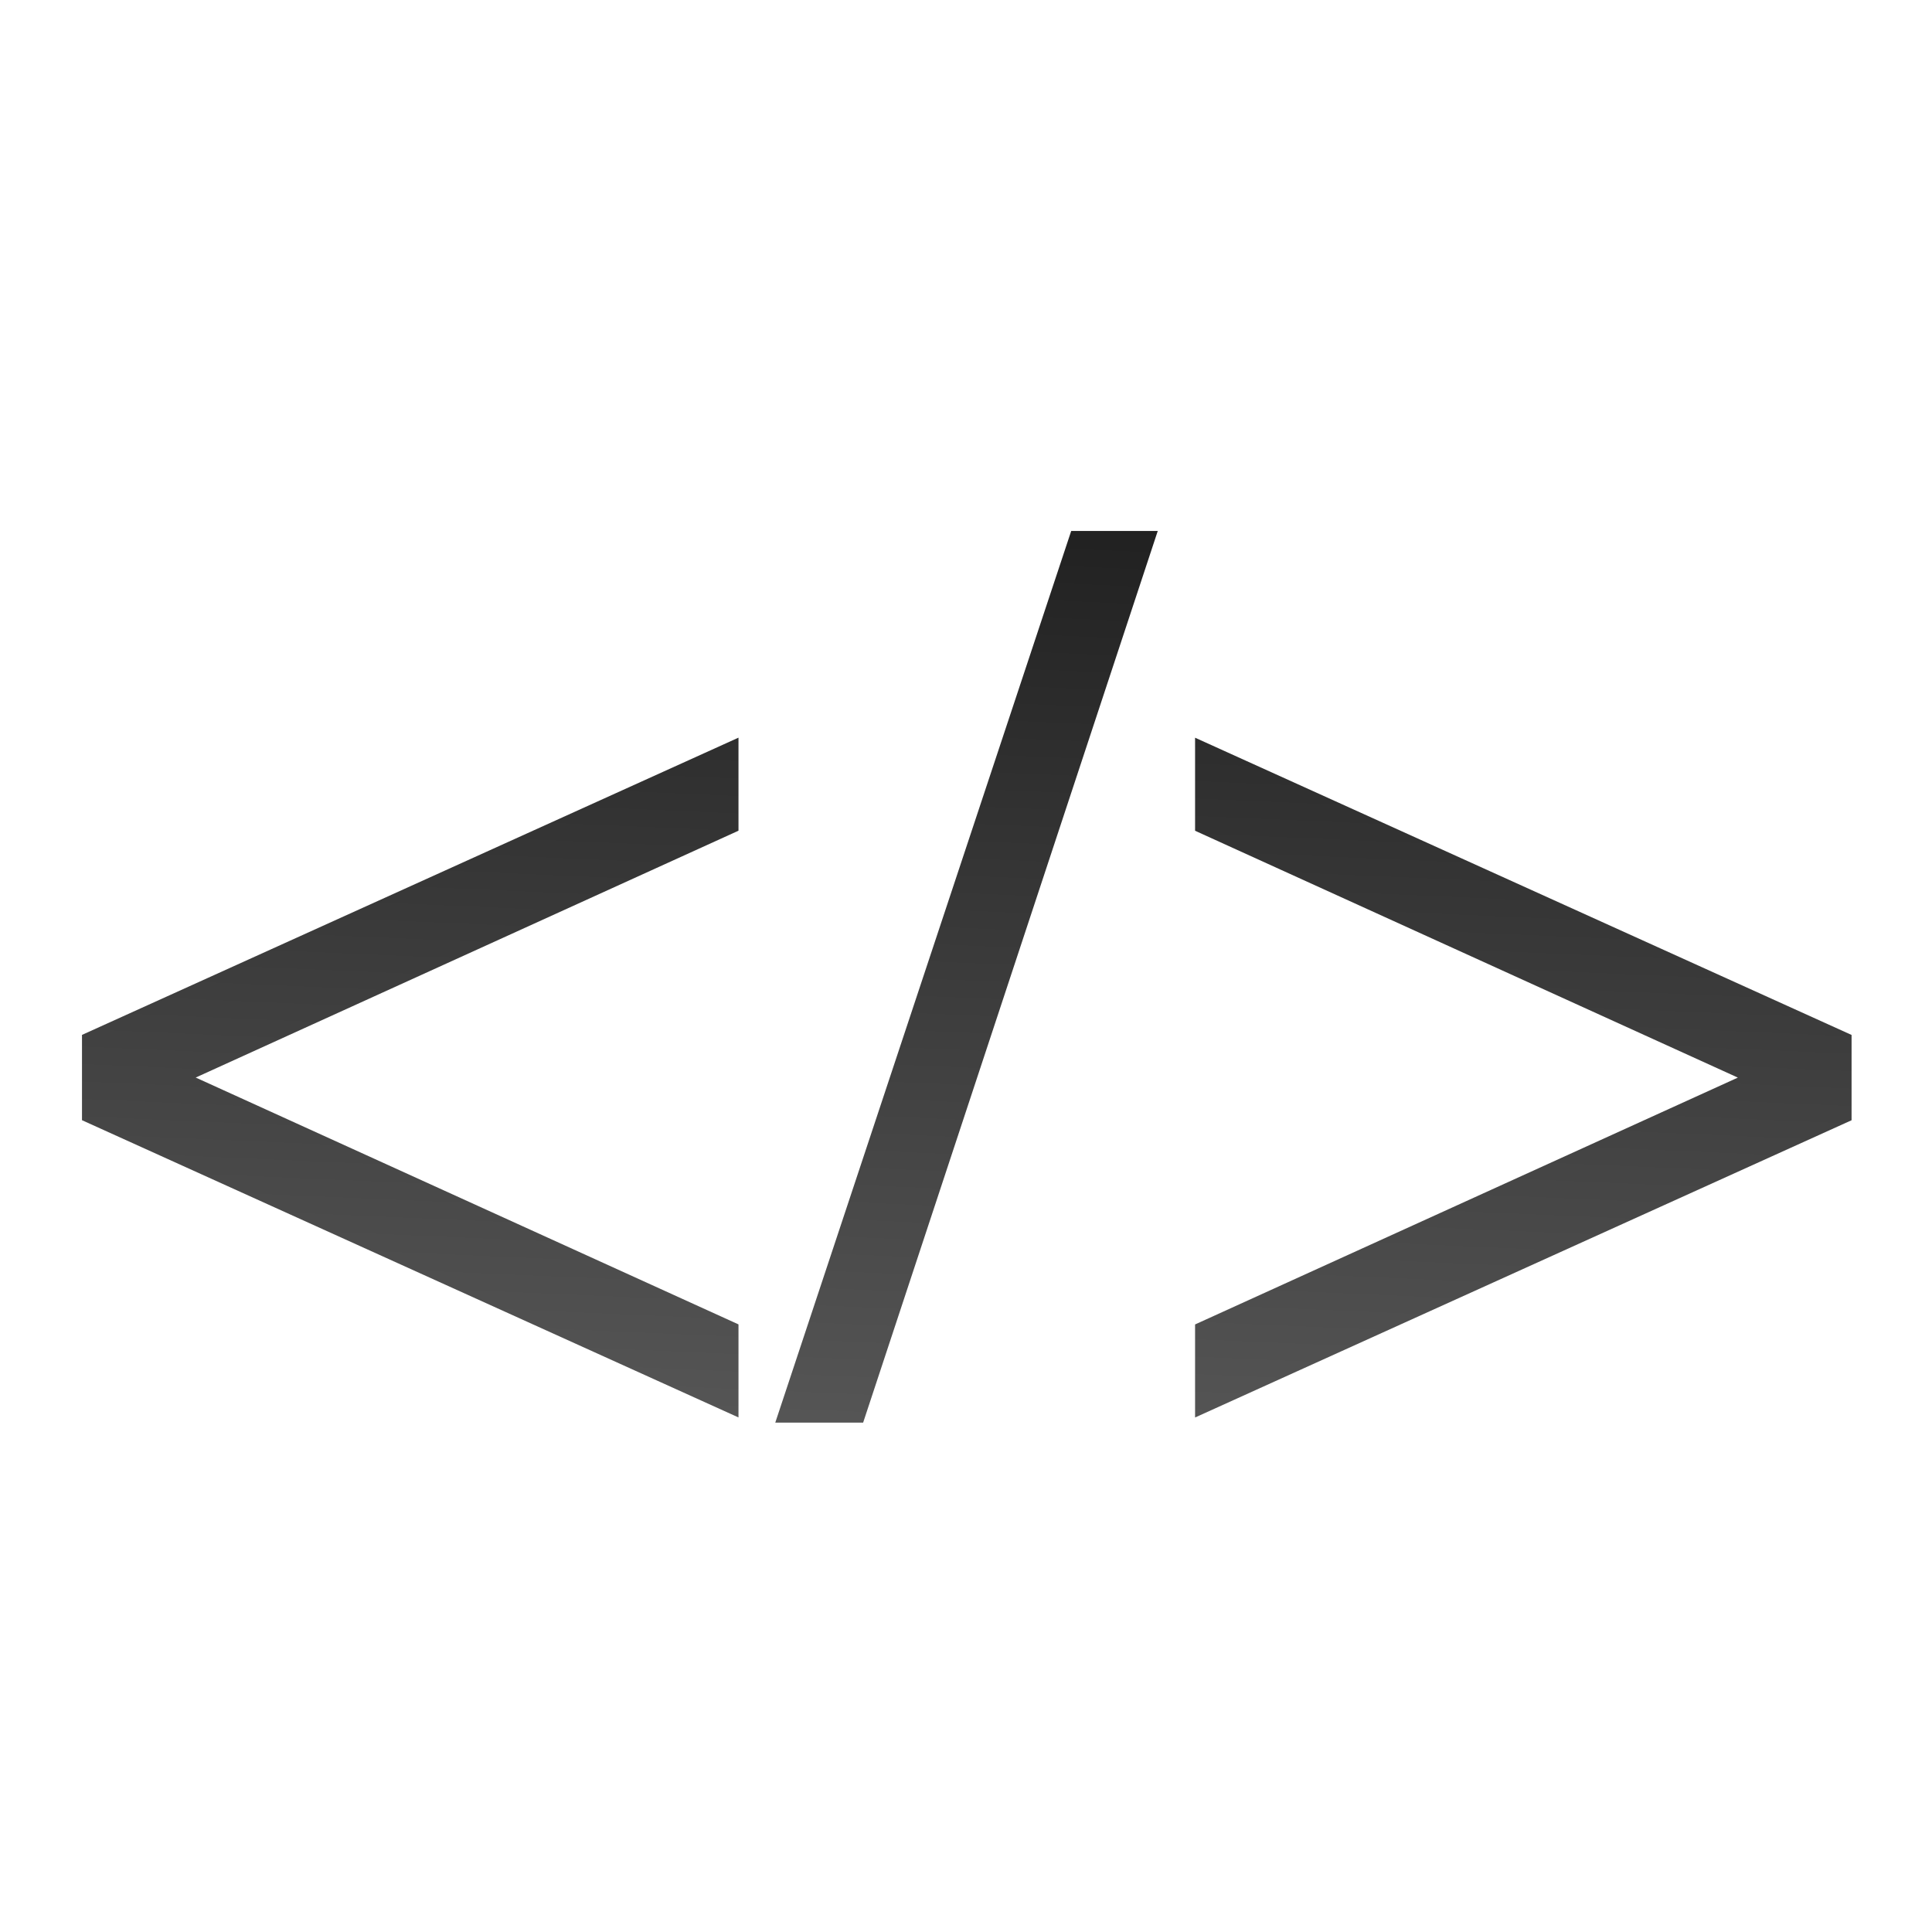 <svg height="24" viewBox="0 0 6.35 6.35" width="24" xmlns="http://www.w3.org/2000/svg" xmlns:xlink="http://www.w3.org/1999/xlink"><linearGradient id="a" gradientUnits="userSpaceOnUse" x1="13.62" x2="14.85" y1="288.493" y2="260.21"><stop offset="0" stop-color="#555"/><stop offset="1"/></linearGradient><g fill="url(#a)" stroke-width="1.022" transform="matrix(.172 0 0 .172 .265 -44.961)"><path d="m12.571 288.487-12.545-5.68v-1.63l12.545-5.68v1.778l-10.372 4.717 10.372 4.717z"/><path d="m20.583 271.547-5.63 17.039h-1.679l5.655-17.039z"/><path d="m21.296 275.498 12.545 5.68v1.63l-12.545 5.68v-1.778l10.372-4.717-10.372-4.717z"/></g></svg>